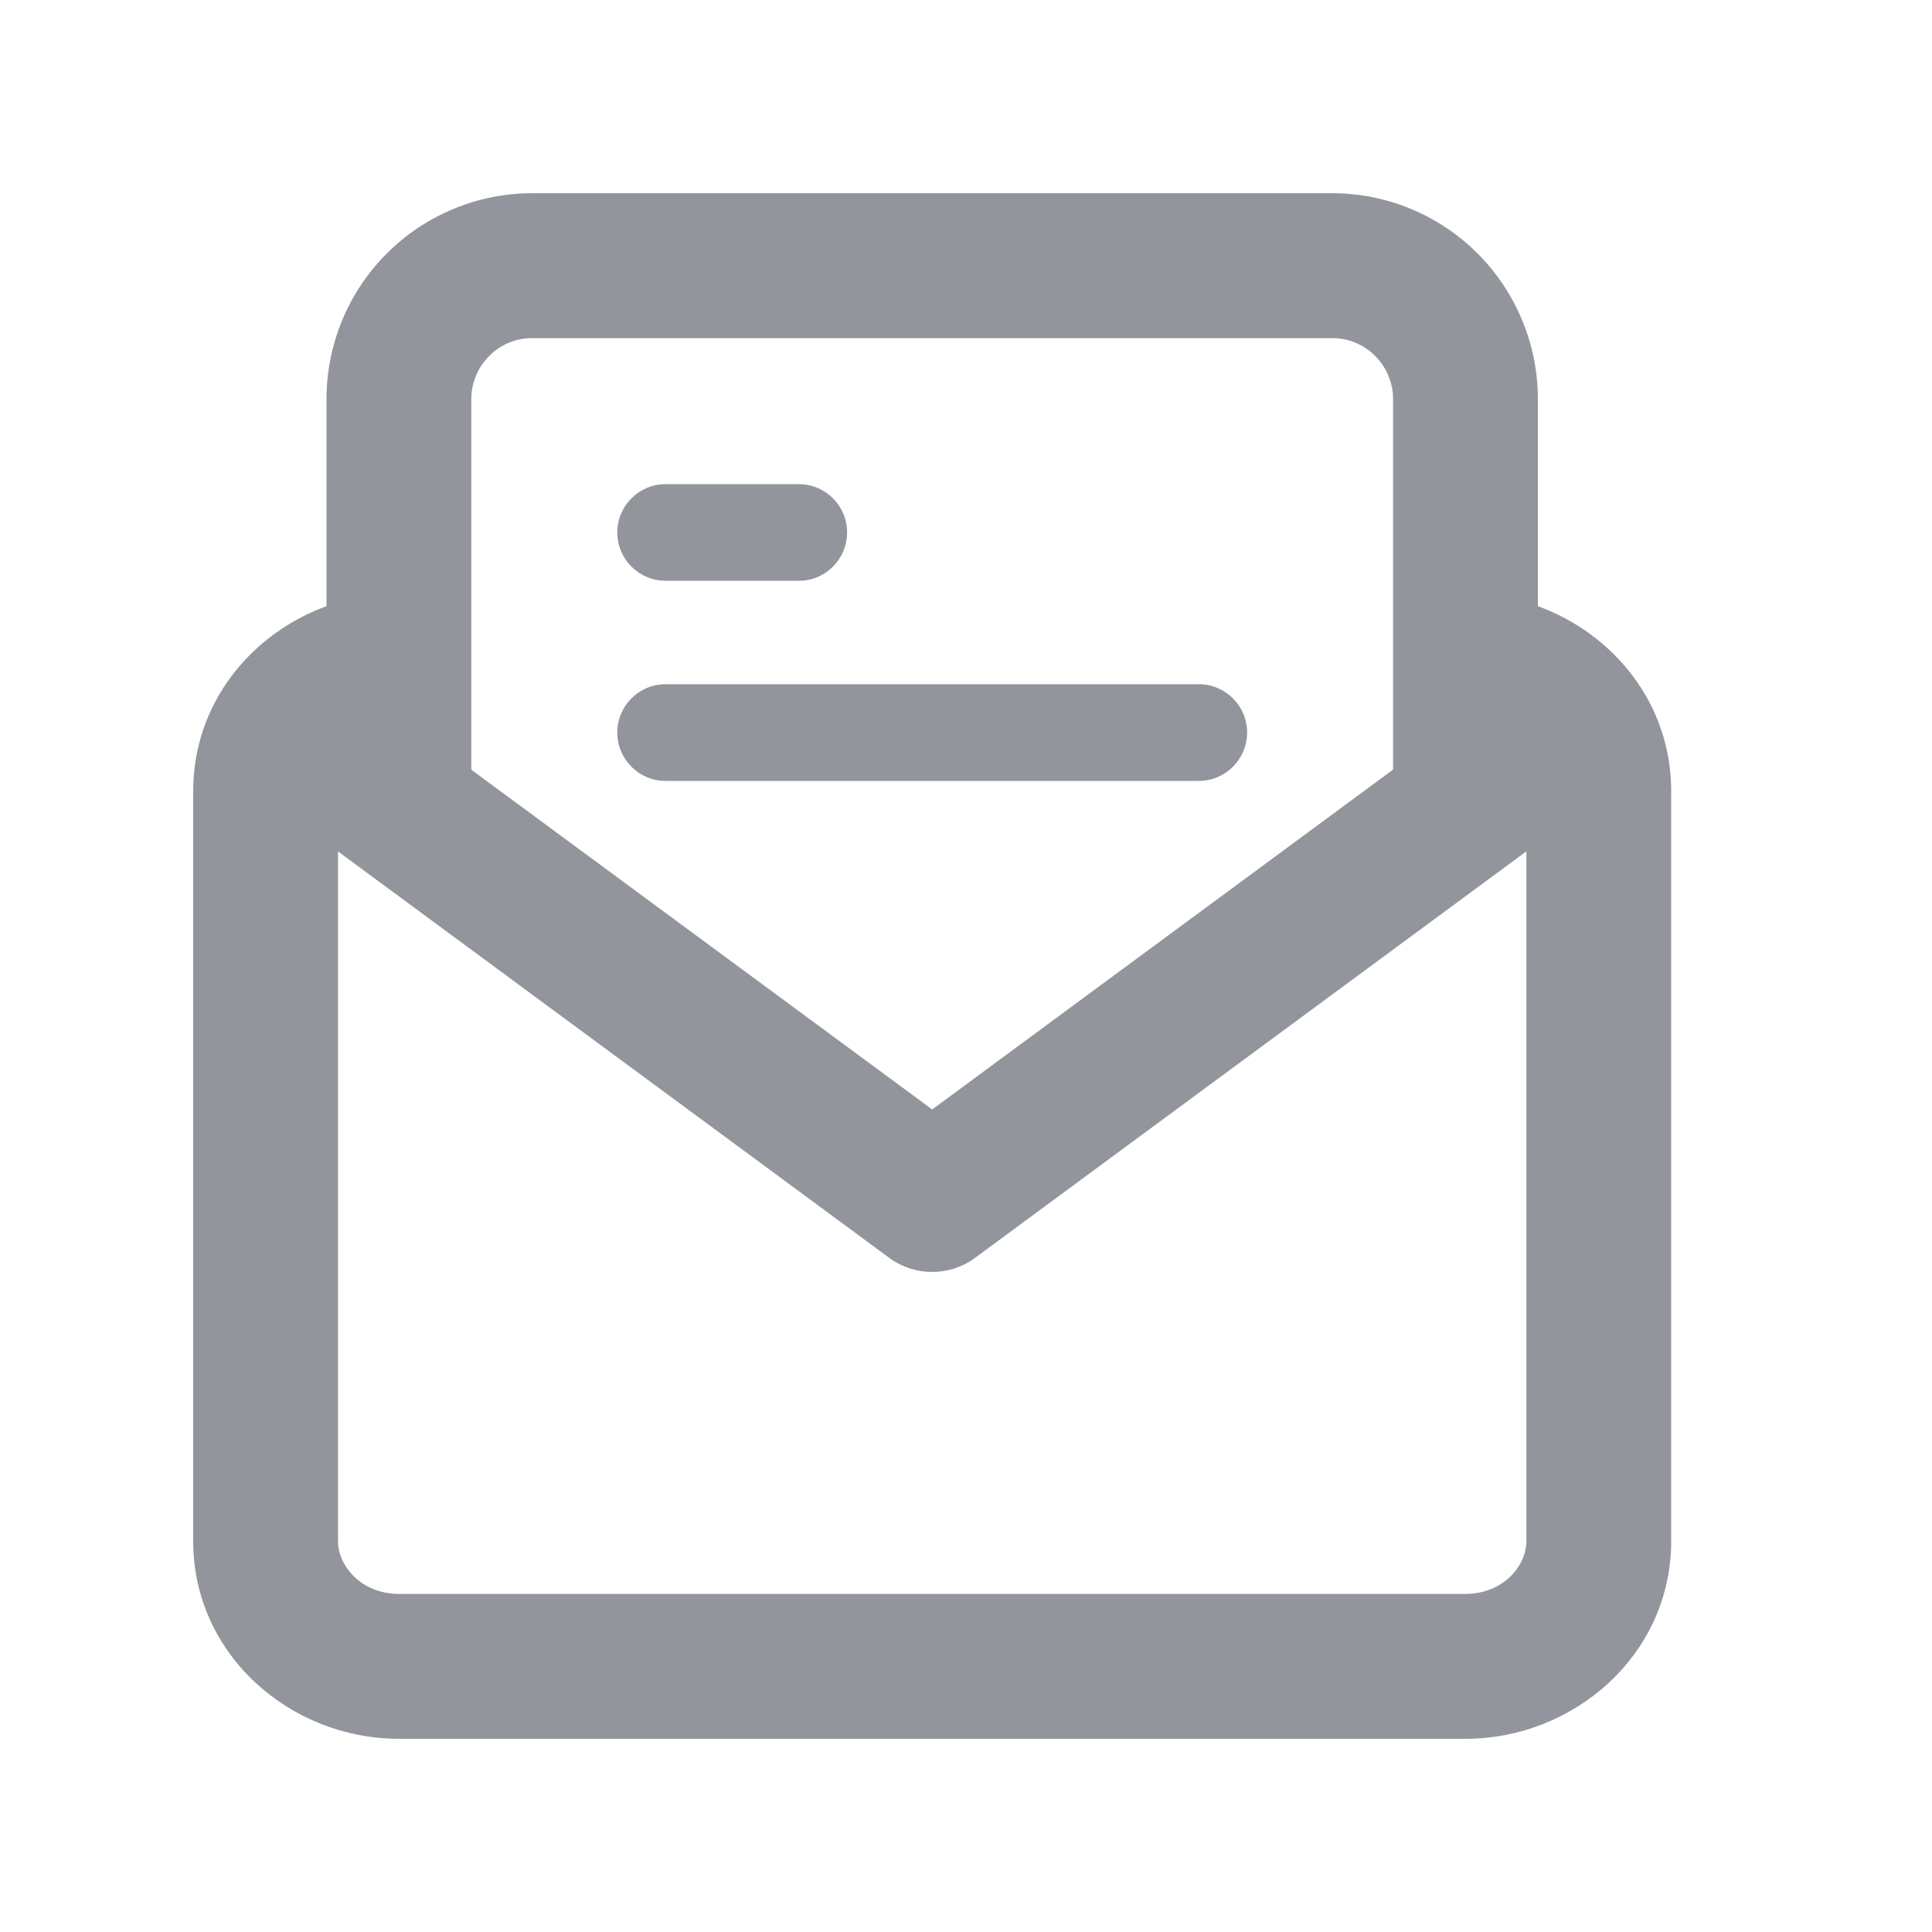 <svg width="20" height="20" viewBox="0 0 20 20" fill="none" xmlns="http://www.w3.org/2000/svg">
<path fill-rule="evenodd" clip-rule="evenodd" d="M5.064 3.685C5.182 3.566 5.342 3.5 5.51 3.5H13.79C13.957 3.5 14.118 3.566 14.236 3.685C14.354 3.803 14.421 3.964 14.421 4.131V7.967L9.65 11.485L4.879 7.968V4.131C4.879 3.964 4.946 3.803 5.064 3.685ZM3.499 8.814V15.955C3.499 16.208 3.738 16.5 4.13 16.5H15.17C15.562 16.5 15.801 16.208 15.801 15.955V8.813L10.094 13.021C9.83 13.216 9.469 13.216 9.205 13.021L3.499 8.814ZM15.92 4.131V6.275C16.707 6.562 17.3 7.287 17.3 8.188V15.955C17.3 17.127 16.297 18 15.17 18H4.13C3.003 18 2 17.127 2 15.955V8.188C2 7.287 2.593 6.562 3.38 6.275V4.131C3.38 3.566 3.604 3.024 4.004 2.624C4.403 2.225 4.945 2 5.51 2H13.79C14.355 2 14.897 2.225 15.296 2.624C15.695 3.024 15.92 3.566 15.92 4.131ZM6.39 7.583C6.39 7.307 6.614 7.083 6.89 7.083H12.41C12.686 7.083 12.91 7.307 12.91 7.583C12.91 7.86 12.686 8.084 12.41 8.084H6.89C6.614 8.084 6.39 7.86 6.39 7.583ZM6.89 5.012C6.614 5.012 6.39 5.236 6.39 5.512C6.39 5.788 6.614 6.012 6.89 6.012H8.27C8.546 6.012 8.769 5.788 8.769 5.512C8.769 5.236 8.546 5.012 8.27 5.012H6.89Z" fill="#93959C"/>
</svg>
